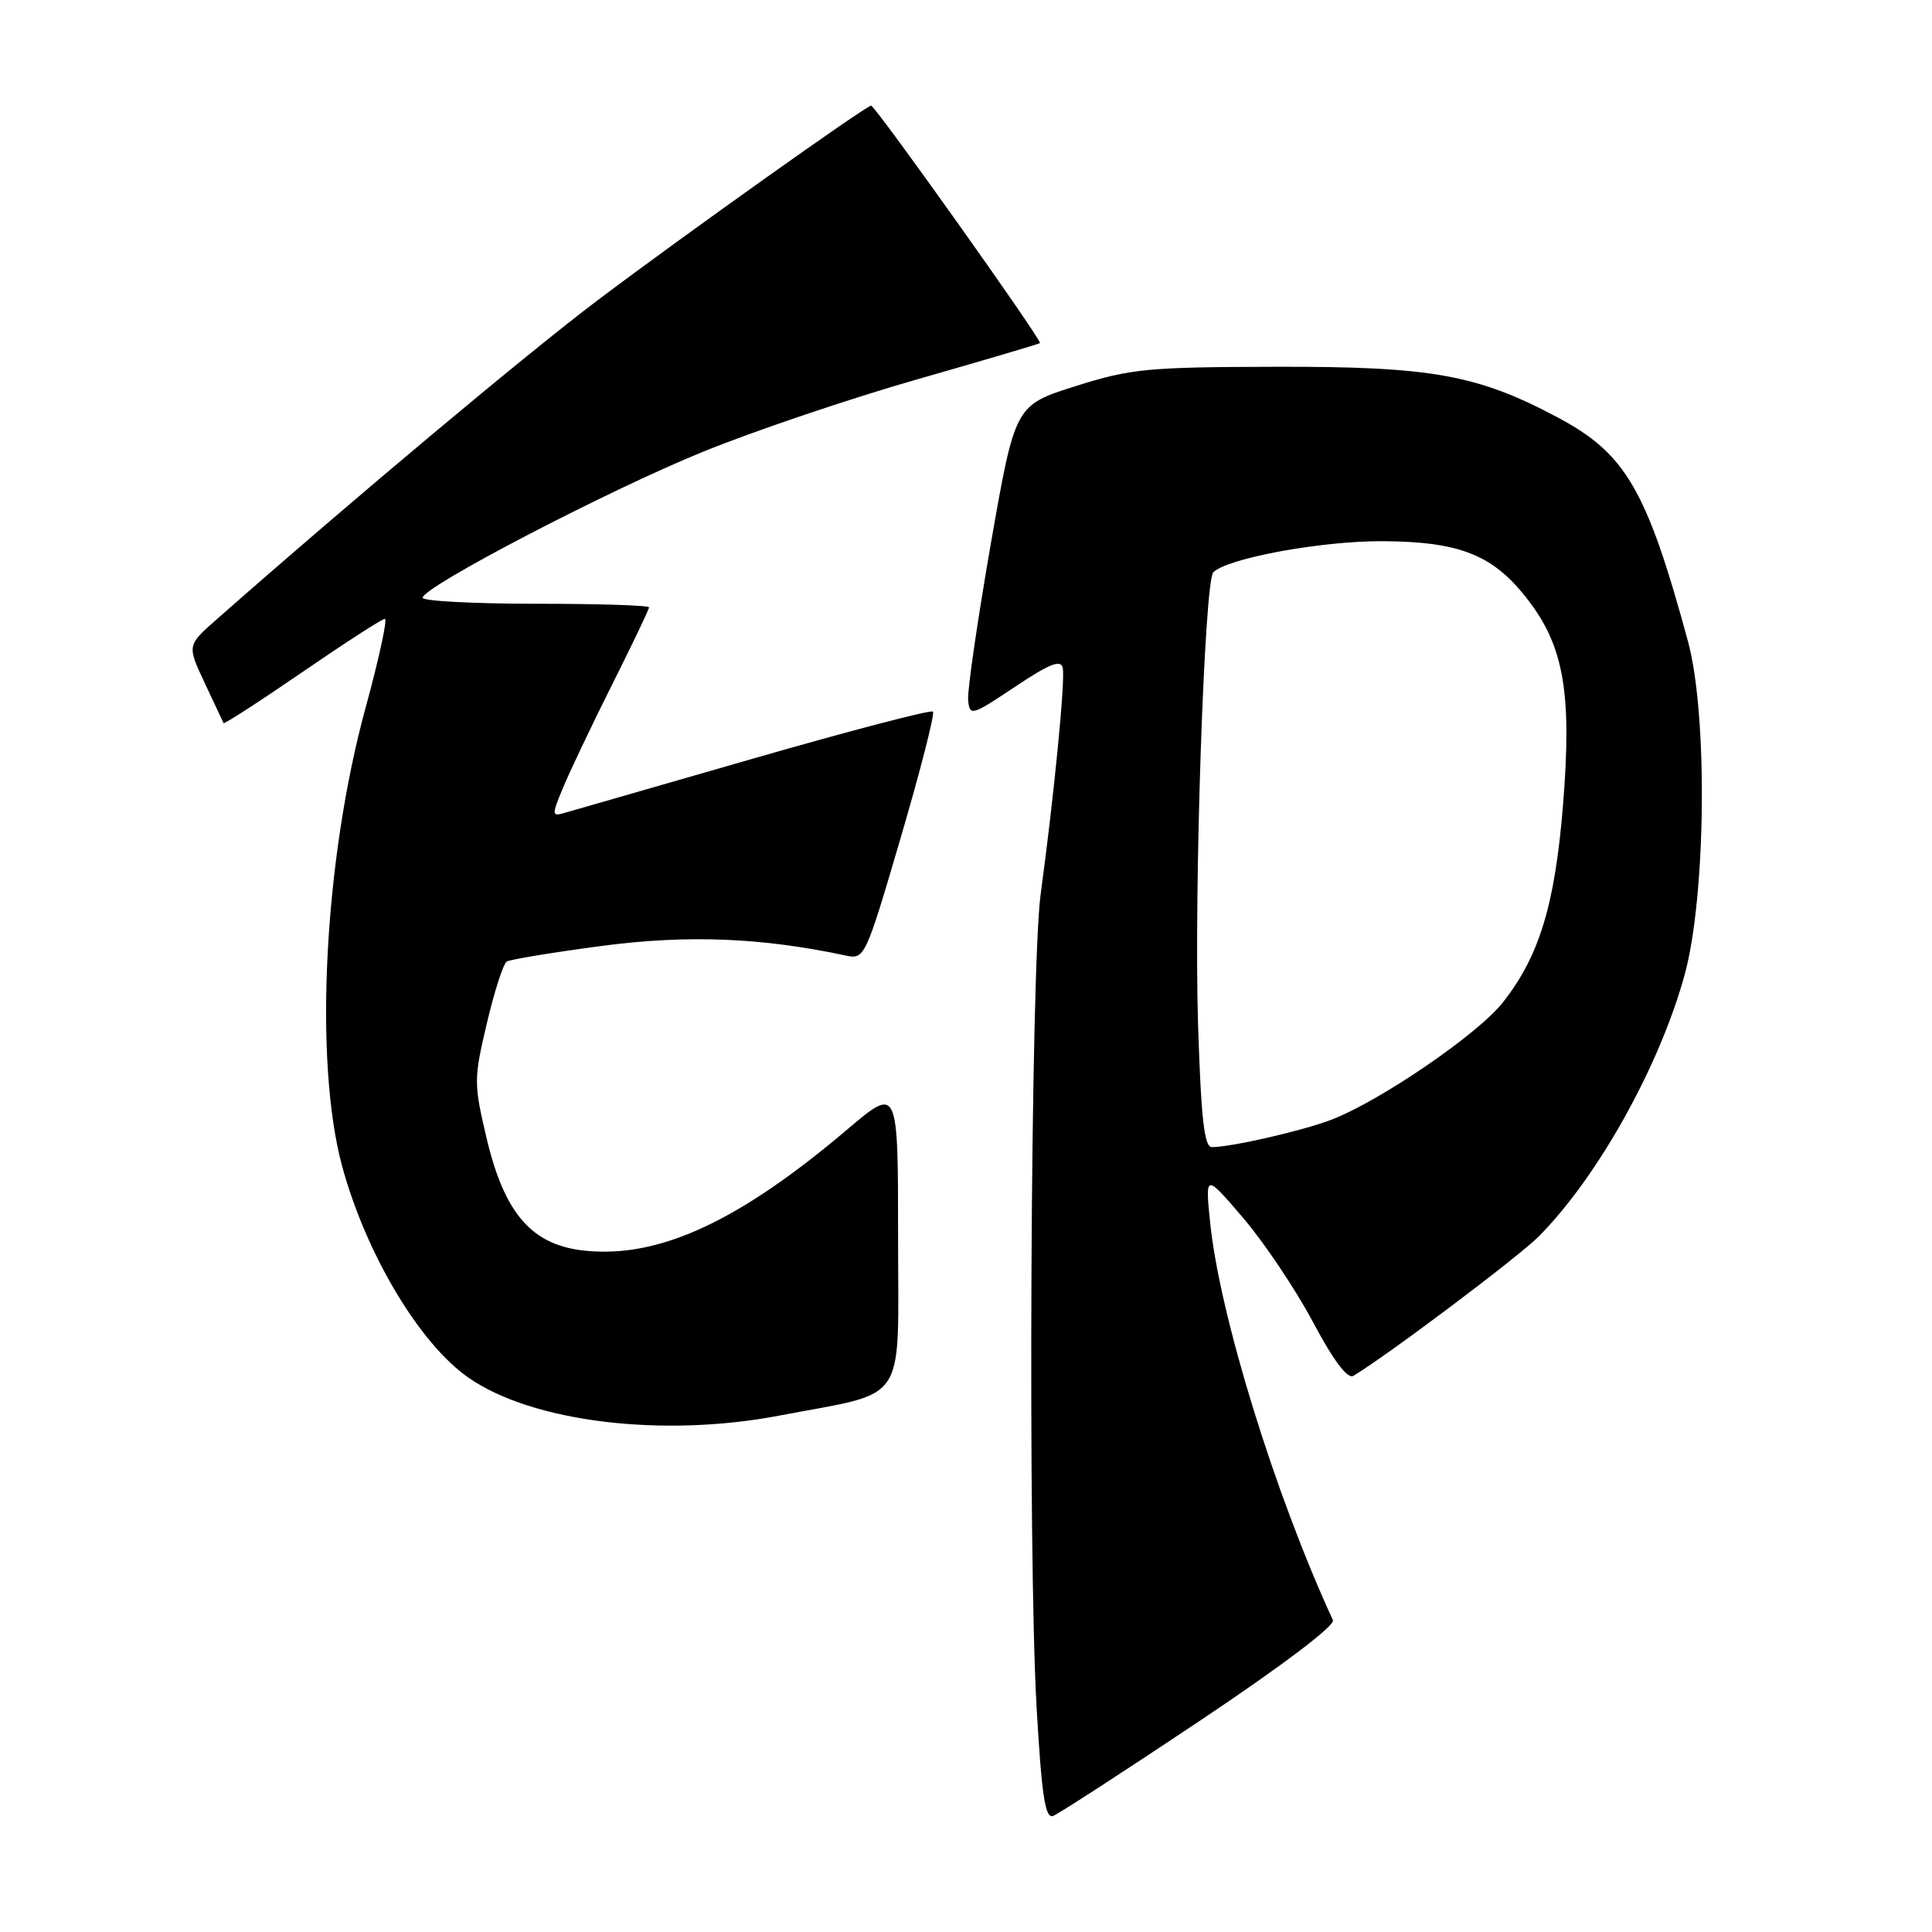 <?xml version="1.0" encoding="UTF-8" standalone="no"?>
<!DOCTYPE svg PUBLIC "-//W3C//DTD SVG 1.1//EN" "http://www.w3.org/Graphics/SVG/1.1/DTD/svg11.dtd" >
<svg xmlns="http://www.w3.org/2000/svg" xmlns:xlink="http://www.w3.org/1999/xlink" version="1.1" viewBox="0 0 256 256">
 <g >
 <path fill="currentColor"
d=" M 159.02 227.99 C 169.88 220.73 176.94 215.39 176.62 214.68 C 168.93 197.99 161.60 174.25 160.35 162.00 C 159.69 155.50 159.69 155.50 164.73 161.39 C 167.50 164.63 171.65 170.82 173.96 175.15 C 176.68 180.27 178.56 182.77 179.33 182.31 C 184.02 179.47 201.25 166.51 203.92 163.81 C 211.74 155.91 219.92 141.23 223.23 129.14 C 226.06 118.77 226.30 94.70 223.67 85.00 C 218.21 64.89 215.42 60.10 206.40 55.31 C 195.75 49.64 189.67 48.55 169.00 48.60 C 152.05 48.64 149.83 48.85 142.50 51.17 C 134.50 53.70 134.50 53.70 131.28 72.10 C 129.52 82.22 128.17 91.51 128.28 92.75 C 128.49 94.92 128.72 94.86 134.50 91.00 C 139.08 87.94 140.58 87.35 140.82 88.50 C 141.17 90.11 139.68 105.30 137.89 118.50 C 136.55 128.34 136.17 205.81 137.36 226.32 C 138.03 237.98 138.50 241.02 139.54 240.62 C 140.28 240.34 149.04 234.66 159.02 227.99 Z  M 103.29 187.57 C 120.51 184.28 119.00 186.55 119.00 163.94 C 119.00 143.95 119.00 143.95 112.34 149.60 C 97.96 161.80 87.47 166.68 77.67 165.74 C 70.52 165.06 66.86 160.90 64.47 150.79 C 62.77 143.58 62.77 142.97 64.51 135.60 C 65.50 131.38 66.69 127.69 67.15 127.41 C 67.60 127.13 73.27 126.20 79.74 125.34 C 91.09 123.84 100.90 124.23 112.05 126.61 C 114.57 127.15 114.68 126.92 119.36 110.96 C 121.97 102.06 123.89 94.55 123.62 94.29 C 123.35 94.02 112.64 96.82 99.82 100.51 C 86.99 104.21 75.71 107.45 74.75 107.73 C 73.11 108.20 73.10 108.00 74.61 104.37 C 75.49 102.24 78.41 96.10 81.10 90.73 C 83.80 85.35 86.00 80.74 86.00 80.48 C 86.00 80.21 79.25 80.00 71.00 80.00 C 62.75 80.00 56.00 79.64 56.00 79.21 C 56.00 77.77 80.69 64.92 93.20 59.84 C 99.95 57.10 112.67 52.80 121.48 50.28 C 130.29 47.76 137.64 45.59 137.80 45.46 C 138.16 45.19 115.98 14.00 115.43 14.00 C 114.76 14.00 90.67 31.13 79.25 39.74 C 69.95 46.74 46.50 66.38 28.65 82.12 C 24.79 85.52 24.79 85.52 27.13 90.51 C 28.41 93.25 29.53 95.64 29.62 95.81 C 29.71 95.98 34.41 92.94 40.06 89.06 C 45.71 85.18 50.63 82.00 51.00 82.00 C 51.36 82.00 50.22 87.29 48.45 93.75 C 42.93 113.92 41.57 140.59 45.33 154.51 C 48.49 166.15 55.61 178.08 62.12 182.58 C 70.58 188.44 87.81 190.53 103.29 187.57 Z  M 158.75 135.75 C 158.19 118.04 159.58 77.02 160.77 75.83 C 162.64 73.96 175.13 71.67 183.17 71.71 C 193.63 71.77 198.00 73.57 202.65 79.73 C 207.25 85.81 208.29 92.10 207.11 106.65 C 206.03 119.95 203.96 126.74 199.09 132.88 C 195.76 137.09 182.76 145.96 176.36 148.39 C 172.54 149.85 163.13 152.00 160.58 152.00 C 159.57 152.00 159.15 148.28 158.75 135.75 Z "/>
</g>
</svg>
